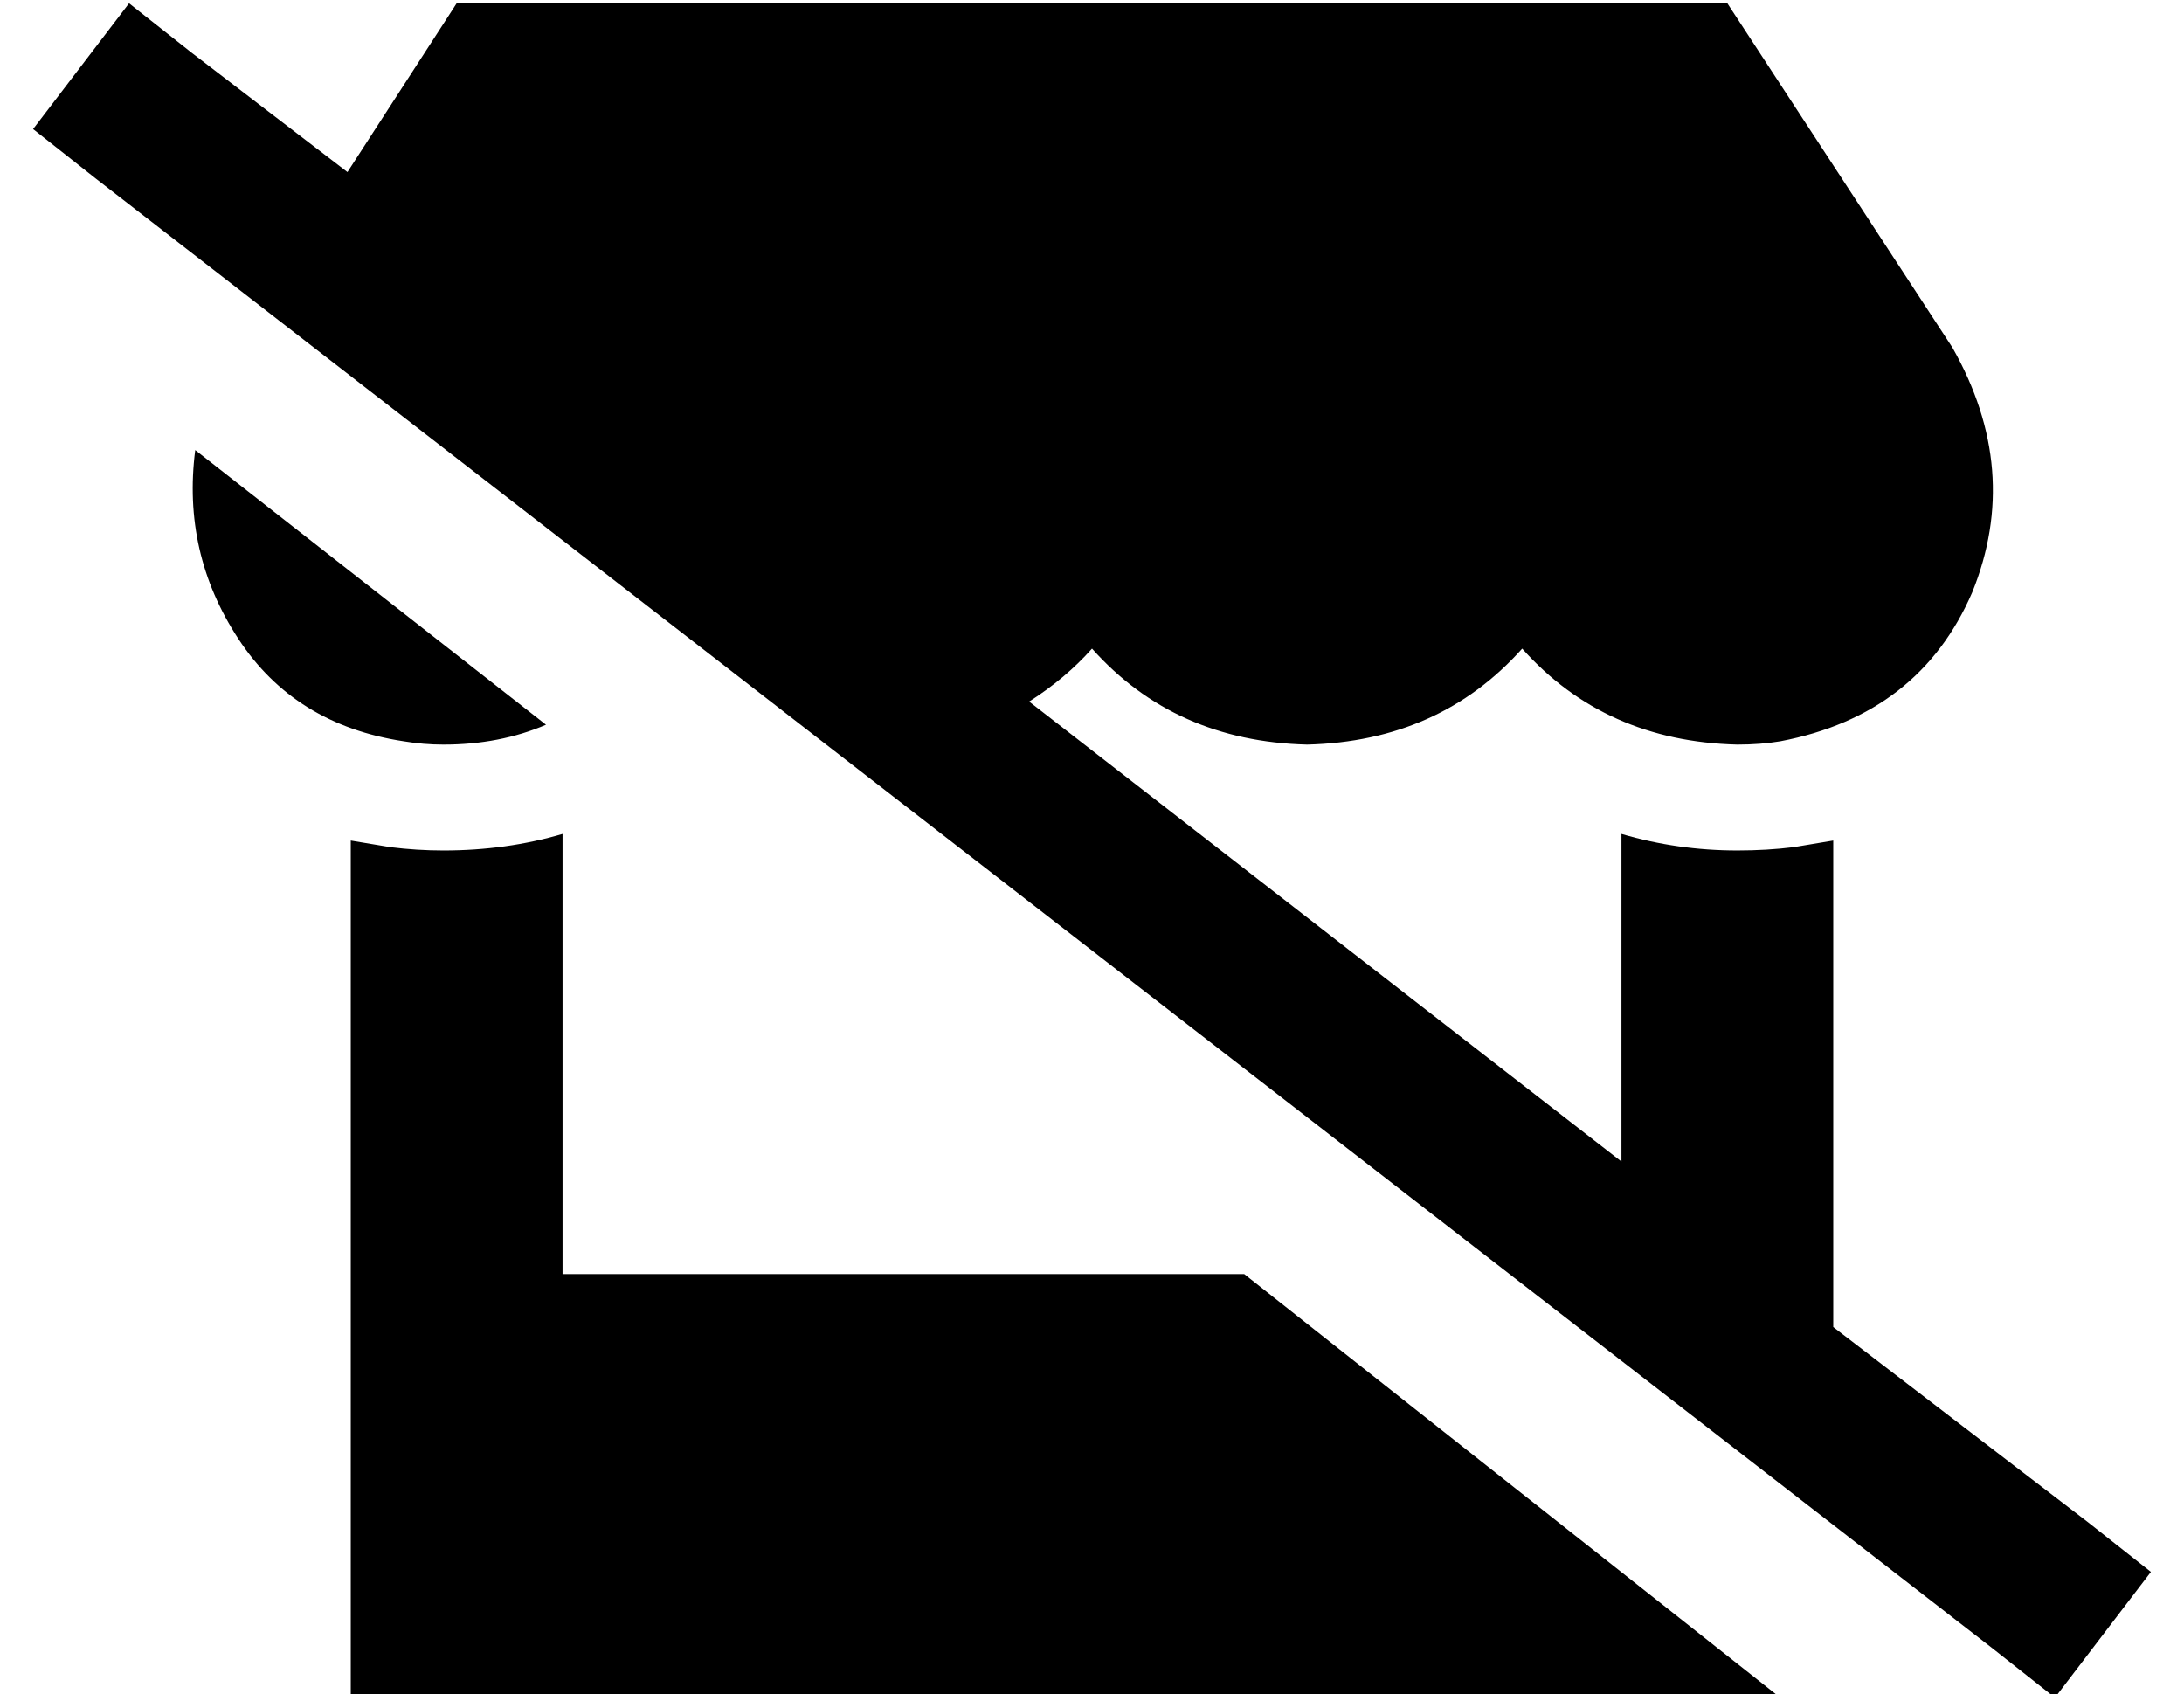 <?xml version="1.0" standalone="no"?>
<!DOCTYPE svg PUBLIC "-//W3C//DTD SVG 1.1//EN" "http://www.w3.org/Graphics/SVG/1.1/DTD/svg11.dtd" >
<svg xmlns="http://www.w3.org/2000/svg" xmlns:xlink="http://www.w3.org/1999/xlink" version="1.1" viewBox="-10 -40 660 512">
   <path fill="currentColor"
d="M528 473h16h-16h16v0v0h-448v0v-128v0v-131v0l12 2v0v0q8 1 16 1q19 0 36 -5v133v0h206v0l162 128v0zM544 361l77 59l-77 -59l77 59l19 15v0l-29 38v0l-19 -15v0l-573 -444v0l-19 -15v0l29 -38v0l19 15v0l47 36v0l33 -51v0h384v0l68 104v0q21 37 6 74q-16 37 -58 45
q-6 1 -13 1q-40 -1 -65 -29q-25 28 -65 29q-40 -1 -65 -29q-8 9 -19 16l179 139v0v-99v0q17 5 35 5q9 0 17 -1v0v0l12 -2v131v0v16v0zM49 96l106 83l-106 -83l106 83q-14 6 -31 6q-6 0 -12 -1q-33 -5 -50 -31t-13 -57v0z" />
</svg>
